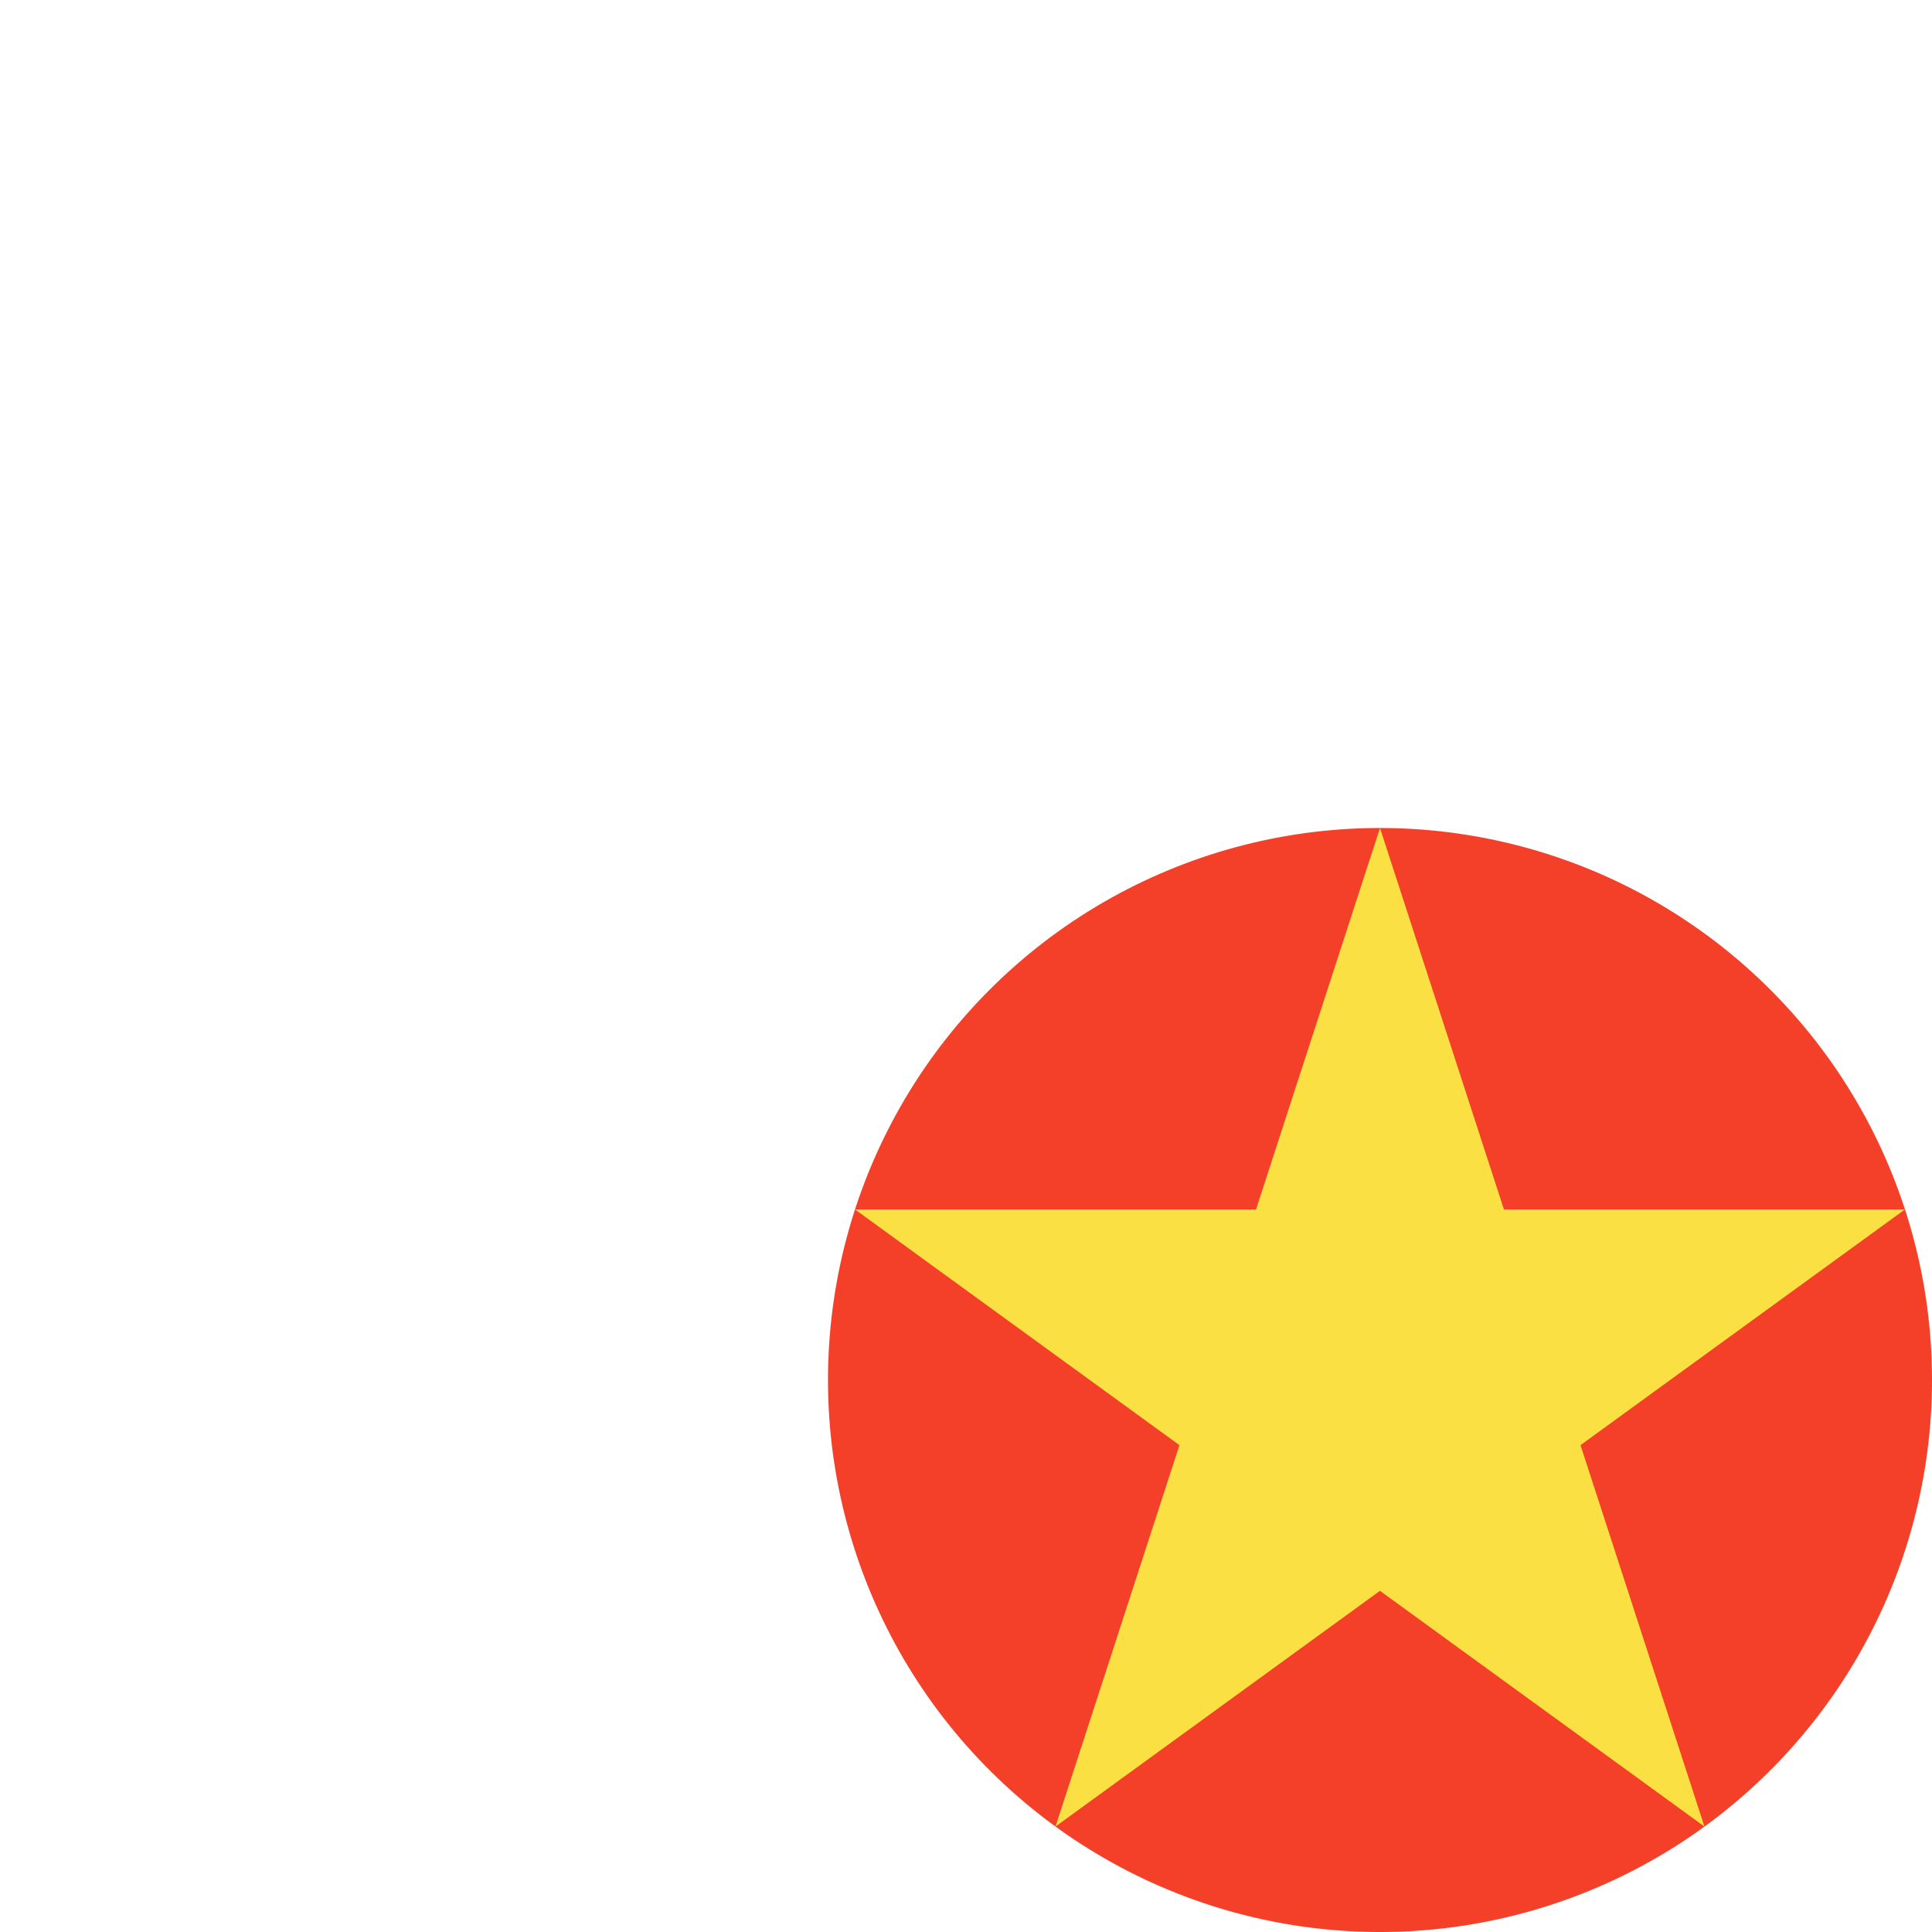 
<!-- This svg was created by Subramanian -->
<svg width="42"  height="42" viewBox="0 0 350 350" xmlns="http://www.w3.org/2000/svg">

    <g transform="scale(1.0) rotate(-18 250 250)">
        <circle cx="250" cy="250" r="100" fill="#f54029" />
        <path d="M 280.90 345.10 L 280.9, 154.89 169.09, 308.77 350, 250  169.09, 191.221" fill="#fae042" />
    </g>

</svg>